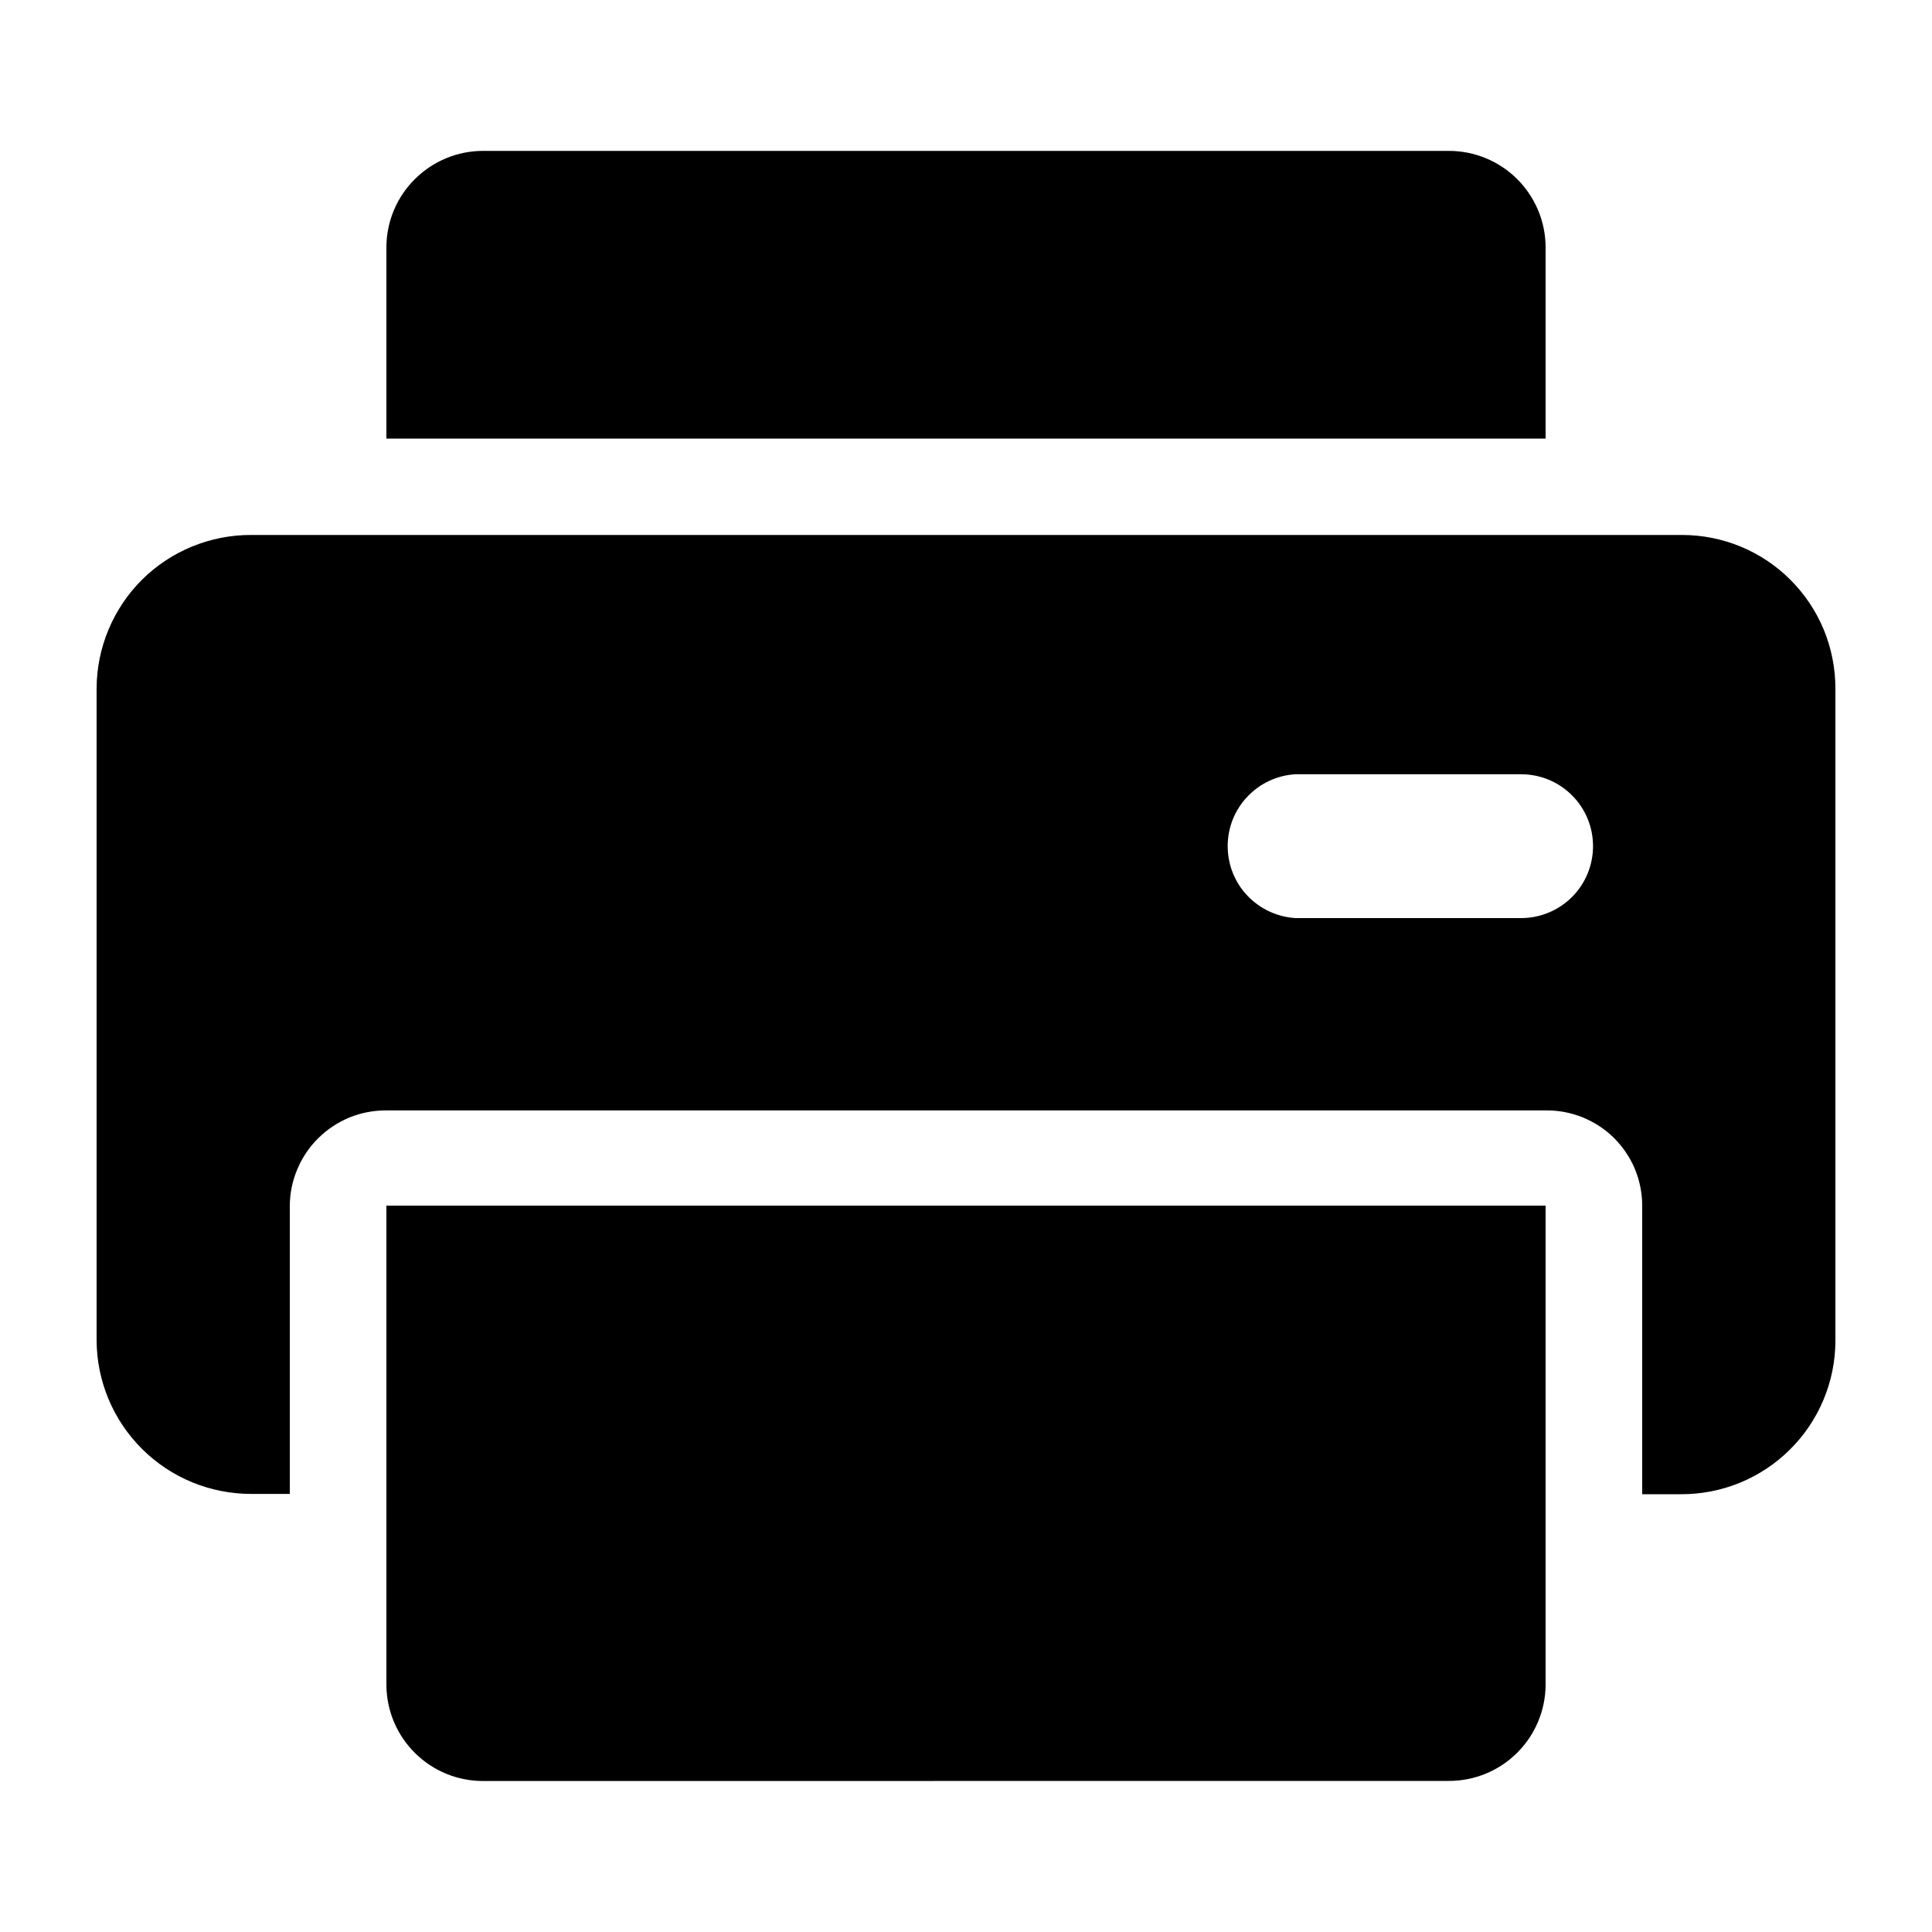 <svg width="20" height="20" viewBox="0 0 20 20" fill="none" xmlns="http://www.w3.org/2000/svg">
<path fill-rule="evenodd" clip-rule="evenodd" d="M4.296 18.147C4.483 18.333 4.736 18.437 5 18.437L15 18.436C15.264 18.436 15.517 18.332 15.704 18.146C15.892 17.96 15.998 17.707 16 17.444V12.481H4V17.445C4.002 17.709 4.108 17.961 4.296 18.147ZM4 2.555V4.54H16V2.554C15.998 2.29 15.891 2.038 15.704 1.852C15.517 1.667 15.264 1.562 15 1.562H5C4.736 1.562 4.483 1.667 4.296 1.853C4.108 2.038 4.002 2.291 4 2.555ZM17.399 5.538H17.401H17.413C17.622 5.538 17.828 5.579 18.021 5.659C18.214 5.739 18.389 5.856 18.536 6.004C18.683 6.151 18.8 6.326 18.88 6.519C18.959 6.712 19 6.918 19 7.127V13.884C18.999 14.093 18.957 14.3 18.876 14.492C18.795 14.685 18.677 14.86 18.528 15.007C18.38 15.154 18.203 15.271 18.01 15.35C17.816 15.429 17.609 15.469 17.4 15.468H17V12.468C16.998 12.338 16.971 12.211 16.92 12.091C16.869 11.973 16.794 11.865 16.702 11.774C16.609 11.684 16.499 11.613 16.379 11.565C16.258 11.517 16.13 11.493 16 11.495H4C3.869 11.494 3.739 11.519 3.618 11.568C3.497 11.618 3.387 11.691 3.294 11.783C3.201 11.875 3.127 11.985 3.077 12.106C3.026 12.226 3 12.356 3 12.487V15.465H2.6C2.177 15.465 1.772 15.299 1.472 15.001C1.172 14.703 1.002 14.299 1 13.876V7.125C1.001 6.916 1.043 6.709 1.124 6.516C1.205 6.323 1.323 6.147 1.471 6C1.62 5.853 1.796 5.736 1.99 5.657C2.183 5.578 2.391 5.537 2.6 5.538H17.399ZM13.413 9.504H15.747C15.944 9.504 16.134 9.425 16.273 9.286C16.413 9.146 16.491 8.957 16.491 8.759C16.491 8.562 16.413 8.372 16.273 8.233C16.134 8.093 15.944 8.015 15.747 8.015H13.413C13.223 8.025 13.044 8.108 12.913 8.247C12.781 8.385 12.709 8.569 12.709 8.759C12.709 8.95 12.781 9.133 12.913 9.272C13.044 9.41 13.223 9.493 13.413 9.504Z" fill="black"/>
</svg>
